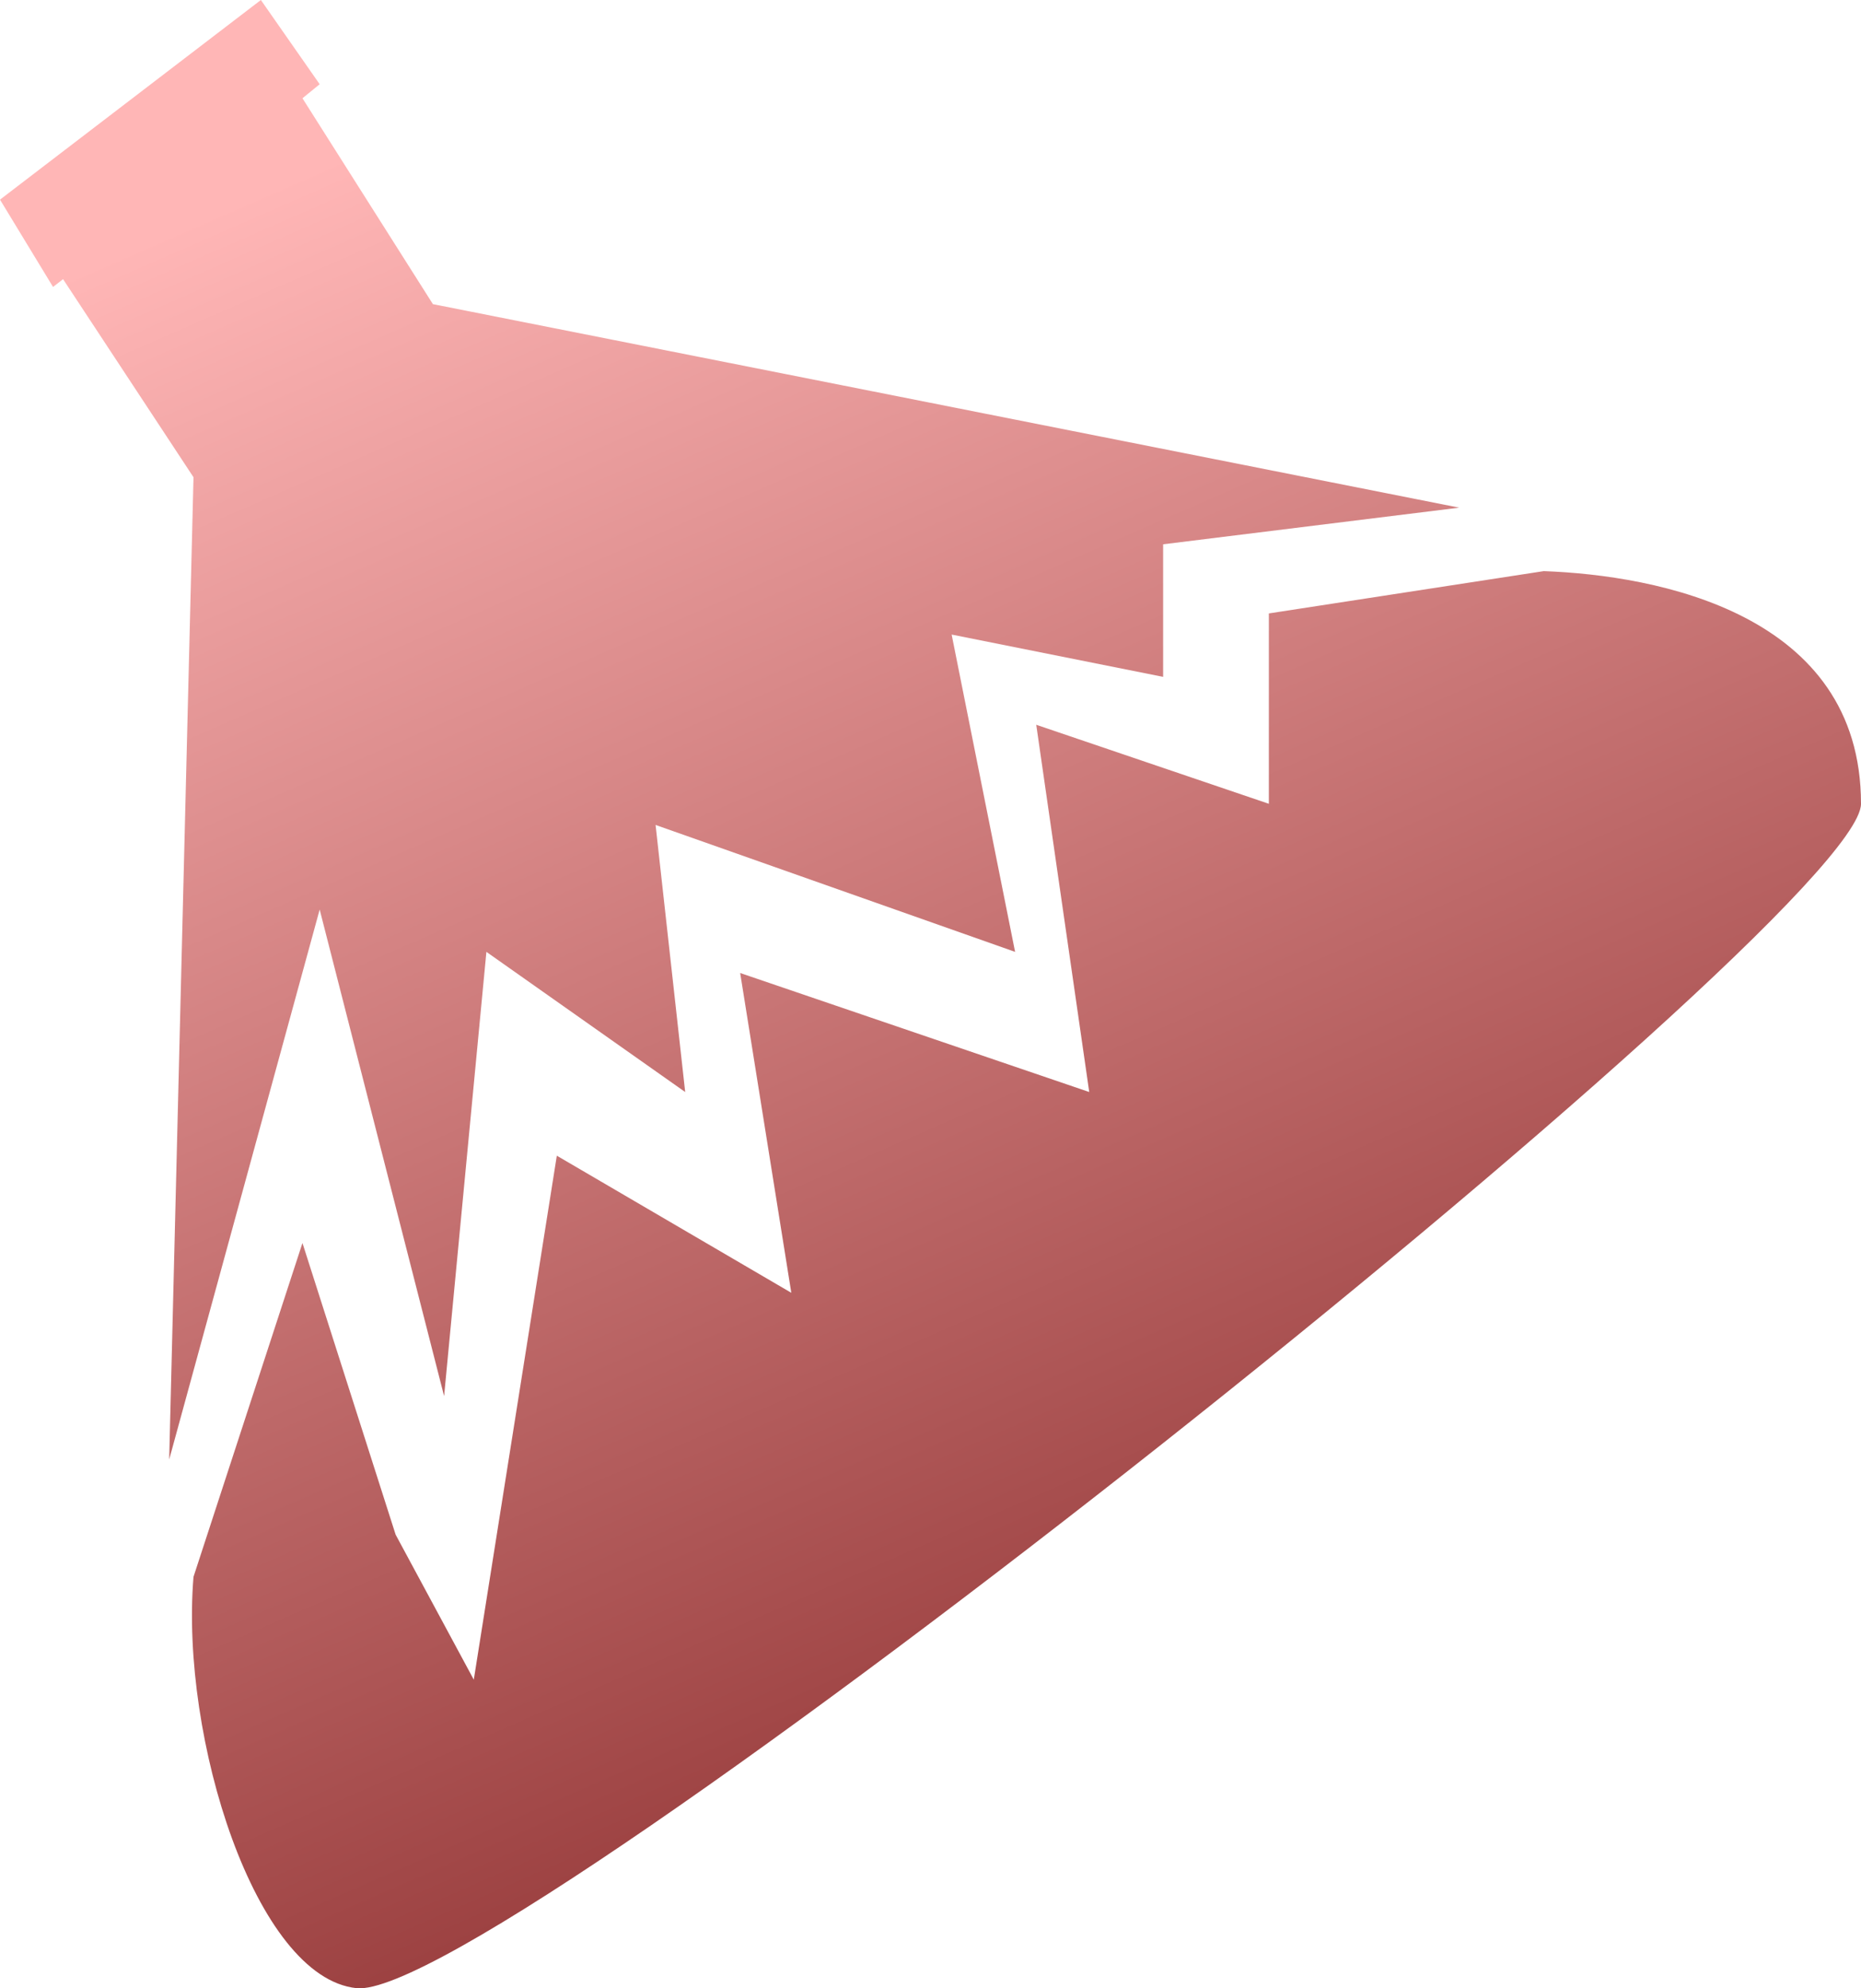 <svg width="44" height="47" viewBox="0 0 44 47" fill="none" xmlns="http://www.w3.org/2000/svg">
<path d="M6.168 0L0 4.719L1.254 6.783L1.491 6.599L4.575 11.281L4 34.5L7.558 21.5L10.5 33L11.5 22.5L16.2 25.813L15.5 19.5L24 22.5L22.5 15L27.5 16L27.5 12.866L34.5 12L10.235 7.189L7.151 2.323L7.558 1.991L6.168 0Z" fill="url(#paint0_linear_2378_378)"/>
<path d="M7.151 29.382L4.575 37.273C4.259 41.07 6.04 46.747 8.43 46.996C11.76 47.344 44 21.7 44 19C44 14.5 39.177 13.598 36.5 13.5L30 14.5V19L24.5 17.132L25.753 25.813L17.5 23L18.709 30.559L13.165 27.318L11.202 39.704L9.354 36.276L7.151 29.382Z" fill="url(#paint1_linear_2378_378)"/>
<defs>
<linearGradient id="paint0_linear_2378_378" x1="8.315" y1="3.588" x2="33.242" y2="60.613" gradientUnits="userSpaceOnUse">
<stop stop-color="#FFB6B6"/>
<stop offset="1" stop-color="#660101"/>
</linearGradient>
<linearGradient id="paint1_linear_2378_378" x1="8.315" y1="3.588" x2="33.242" y2="60.613" gradientUnits="userSpaceOnUse">
<stop stop-color="#FFB6B6"/>
<stop offset="1" stop-color="#660101"/>
</linearGradient>
</defs>
</svg>
